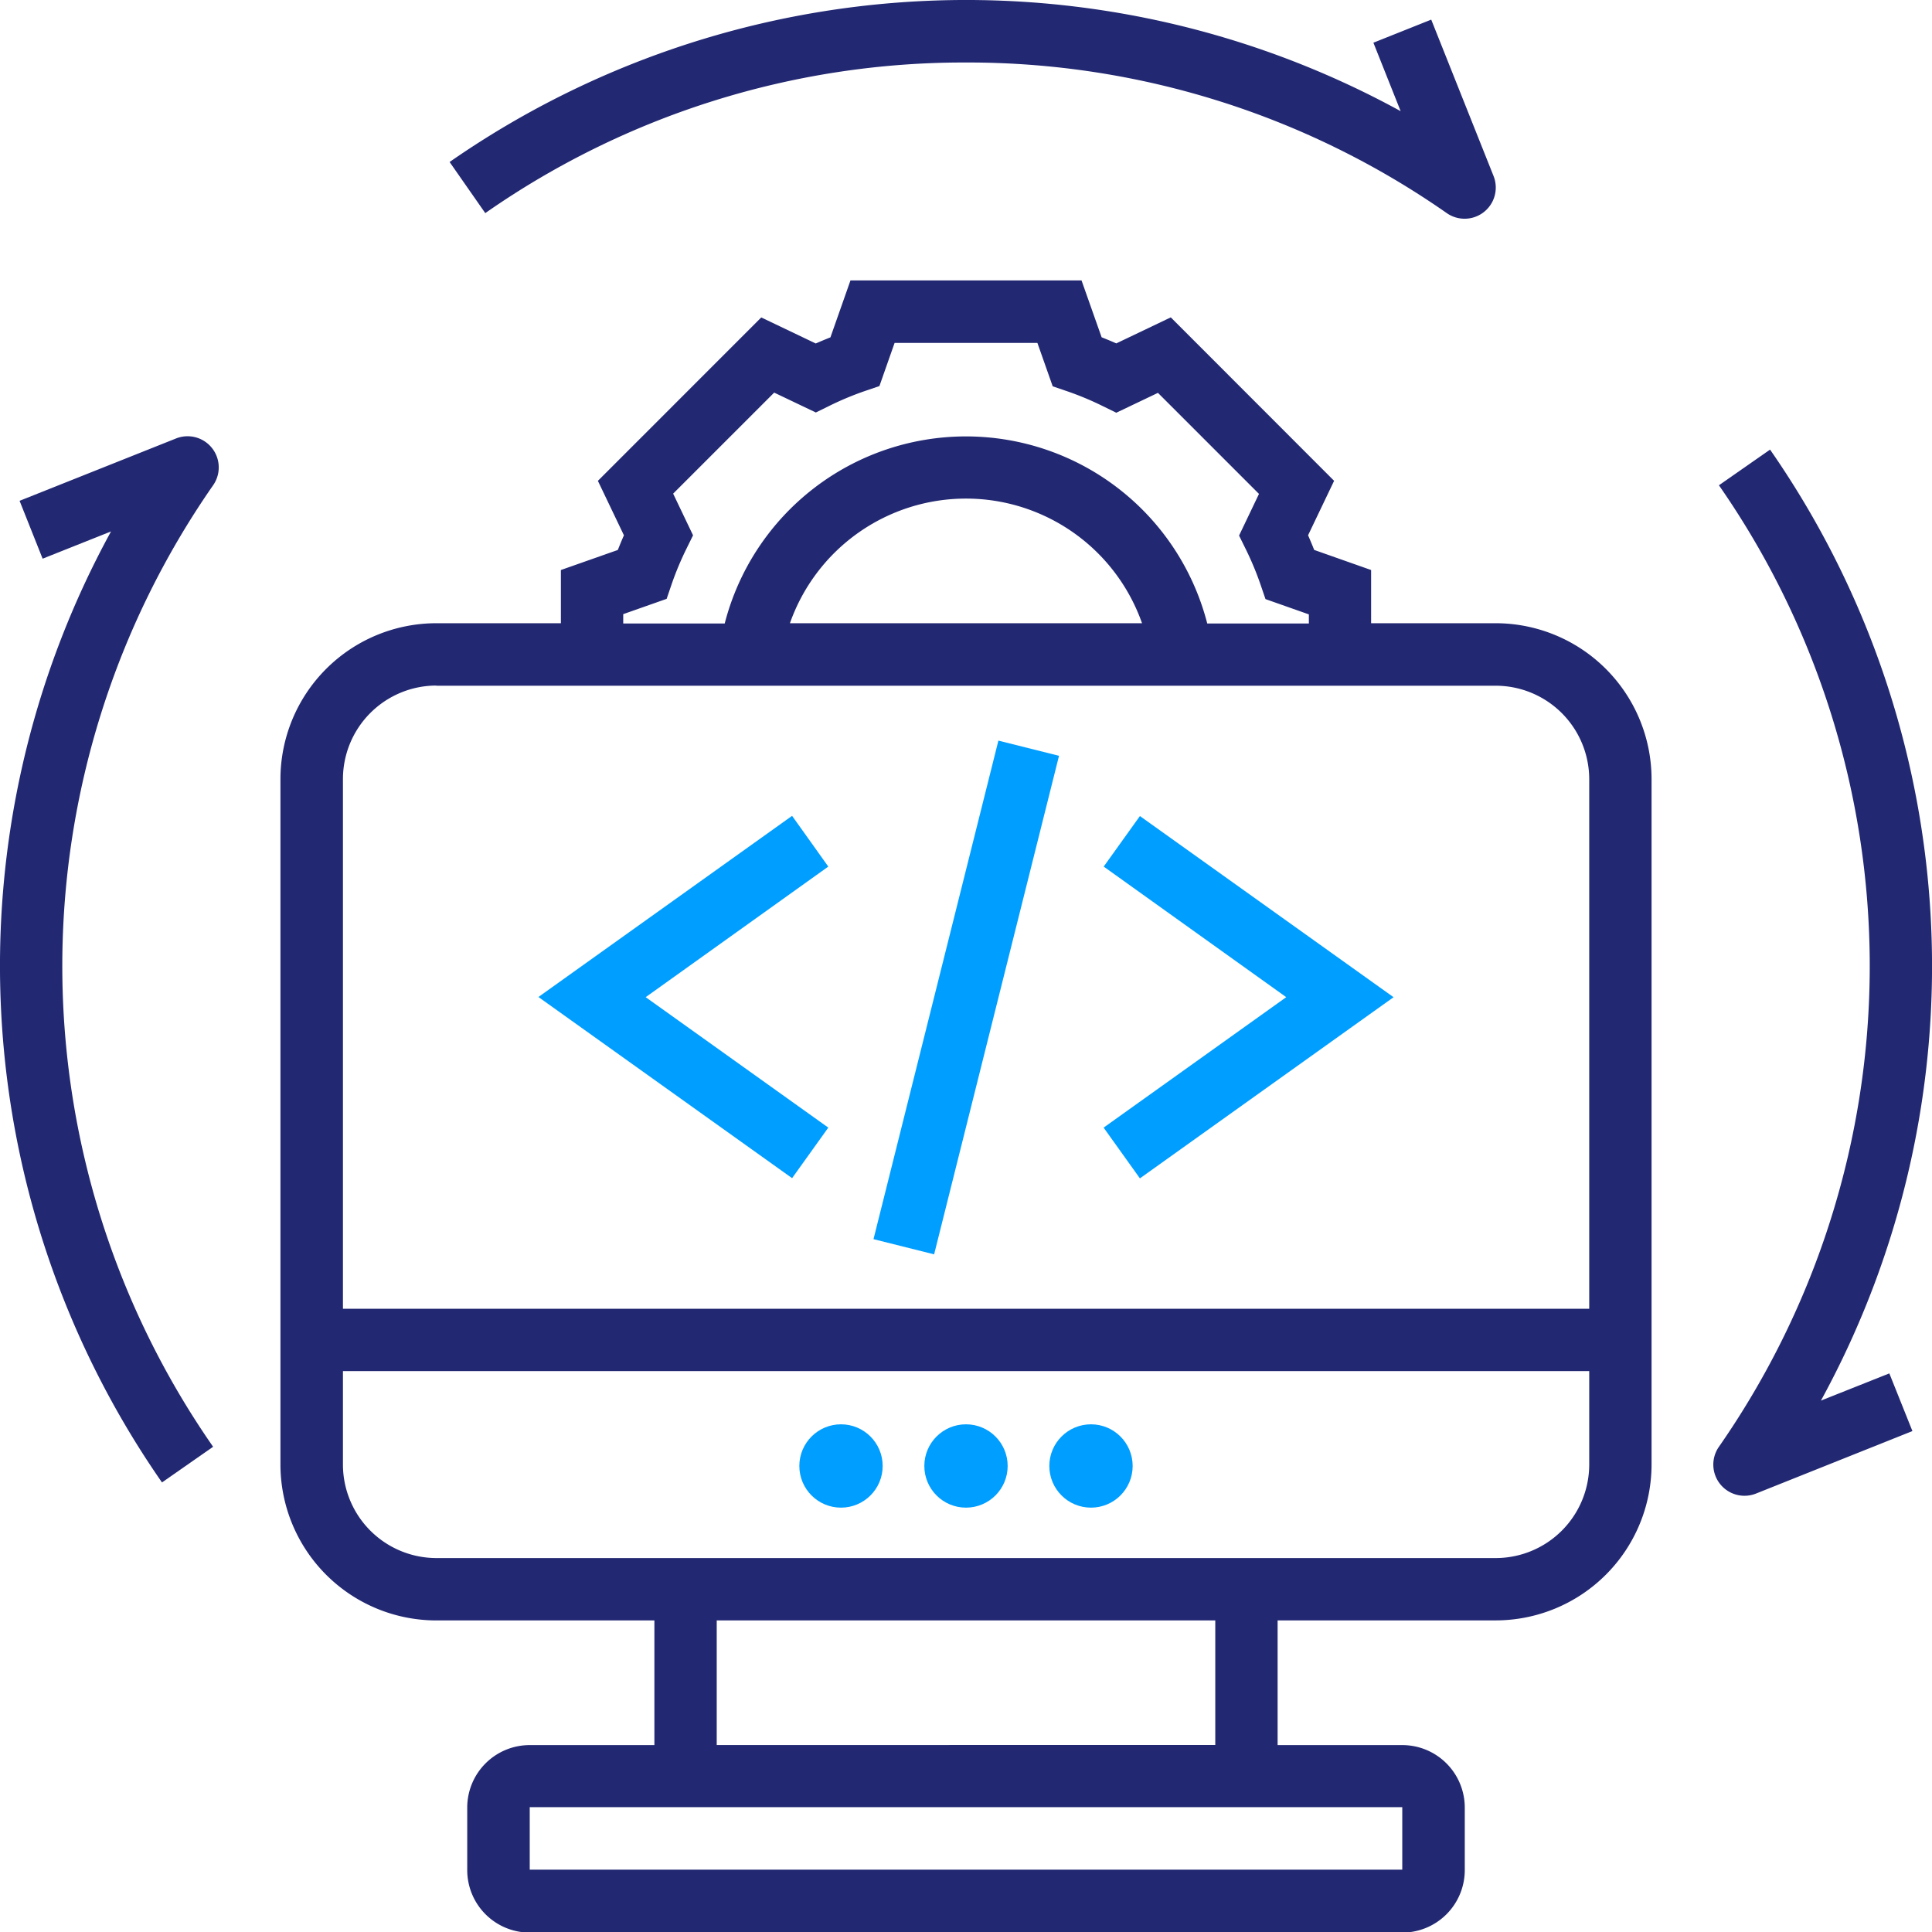 <svg id="continuous" xmlns="http://www.w3.org/2000/svg" width="46.37" height="46.37" viewBox="0 0 46.37 46.37">
  <path id="Path_14994" data-name="Path 14994" d="M38.168,17.227H35.177V15.95l-1.366-.482q-.07-.176-.147-.352l.625-1.307L30.369,9.886l-1.308.625c-.116-.052-.234-.1-.352-.147L28.227,9H22.681L22.2,10.366q-.177.07-.352.147l-1.308-.625-3.921,3.922.625,1.307c-.052.117-.1.235-.147.352l-1.366.481v1.277H12.74A3.744,3.744,0,0,0,9,20.967V37.421a3.744,3.744,0,0,0,3.74,3.74h5.235v2.992H14.983a1.5,1.5,0,0,0-1.5,1.5v1.5a1.5,1.5,0,0,0,1.5,1.5H35.925a1.5,1.5,0,0,0,1.5-1.5v-1.5a1.5,1.5,0,0,0-1.5-1.5H32.933V41.16h5.235a3.744,3.744,0,0,0,3.74-3.74V20.967a3.744,3.744,0,0,0-3.74-3.74Zm-20.941-.218,1.042-.367.117-.343a7.36,7.36,0,0,1,.357-.857l.16-.325-.478-1,2.425-2.425,1,.477.326-.16a7.286,7.286,0,0,1,.857-.357l.343-.117L23.74,10.5h3.428l.367,1.041.343.117a7.286,7.286,0,0,1,.857.357l.326.16,1-.477,2.425,2.425-.478,1,.16.325a7.359,7.359,0,0,1,.357.857l.117.343,1.041.367v.218H31.244a5.979,5.979,0,0,0-11.581,0H17.227Zm12.453.218H21.228a4.48,4.48,0,0,1,8.451,0Zm-16.94,1.5H38.168a2.246,2.246,0,0,1,2.244,2.244V33.681H10.5V20.967a2.246,2.246,0,0,1,2.244-2.244ZM35.925,47.143H14.983v-1.5H35.925Zm-4.488-2.992H19.471V41.16H31.437Zm6.731-4.487H12.74A2.246,2.246,0,0,1,10.5,37.421V35.177H40.412v2.244A2.246,2.246,0,0,1,38.168,39.664Z" transform="translate(-2.269 -2.269)" fill="#222872"/>
  <circle id="Ellipse_742" data-name="Ellipse 742" cx="1" cy="1" r="1" transform="translate(19.185 34.185)" fill="#009eff"/>
  <circle id="Ellipse_743" data-name="Ellipse 743" cx="1" cy="1" r="1" transform="translate(22.185 34.185)" fill="#009eff"/>
  <circle id="Ellipse_744" data-name="Ellipse 744" cx="1" cy="1" r="1" transform="translate(25.185 34.185)" fill="#009eff"/>
  <path id="Path_14995" data-name="Path 14995" d="M26.822,1.5A20.067,20.067,0,0,1,38.361,5.115a.748.748,0,0,0,1.123-.89L37.988.471,36.6,1.025l.654,1.643A21.711,21.711,0,0,0,14.428,3.888l.856,1.227A20.058,20.058,0,0,1,26.822,1.5Z" transform="translate(-3.637)" fill="#222872"/>
  <path id="Path_14996" data-name="Path 14996" d="M4.224,14.053.47,15.549l.553,1.389,1.642-.654A21.718,21.718,0,0,0,3.888,39.109l1.227-.856a20.2,20.2,0,0,1,0-23.077.748.748,0,0,0-.891-1.123Z" transform="translate(0 -3.529)" fill="#222872"/>
  <path id="Path_14997" data-name="Path 14997" d="M57.564,37.253a21.714,21.714,0,0,0-1.221-22.825l-1.227.856a20.2,20.2,0,0,1,0,23.077.748.748,0,0,0,.89,1.123l3.754-1.5L59.206,36.6Z" transform="translate(-13.86 -3.637)" fill="#222872"/>
  <path id="Path_14998" data-name="Path 14998" d="M0,0H12.335V1.5H0Z" transform="translate(20.965 29.741) rotate(-75.936)" fill="#009eff"/>
  <path id="Path_14999" data-name="Path 14999" d="M36.288,34.883l6.088-4.348-6.088-4.348L35.419,27.4,39.8,30.534l-4.383,3.131Z" transform="translate(-8.929 -6.601)" fill="#009eff"/>
  <path id="Path_15000" data-name="Path 15000" d="M24.236,33.665l-4.383-3.131L24.236,27.4l-.869-1.218-6.088,4.348,6.088,4.348Z" transform="translate(-4.356 -6.601)" fill="#009eff"/>
</svg>
